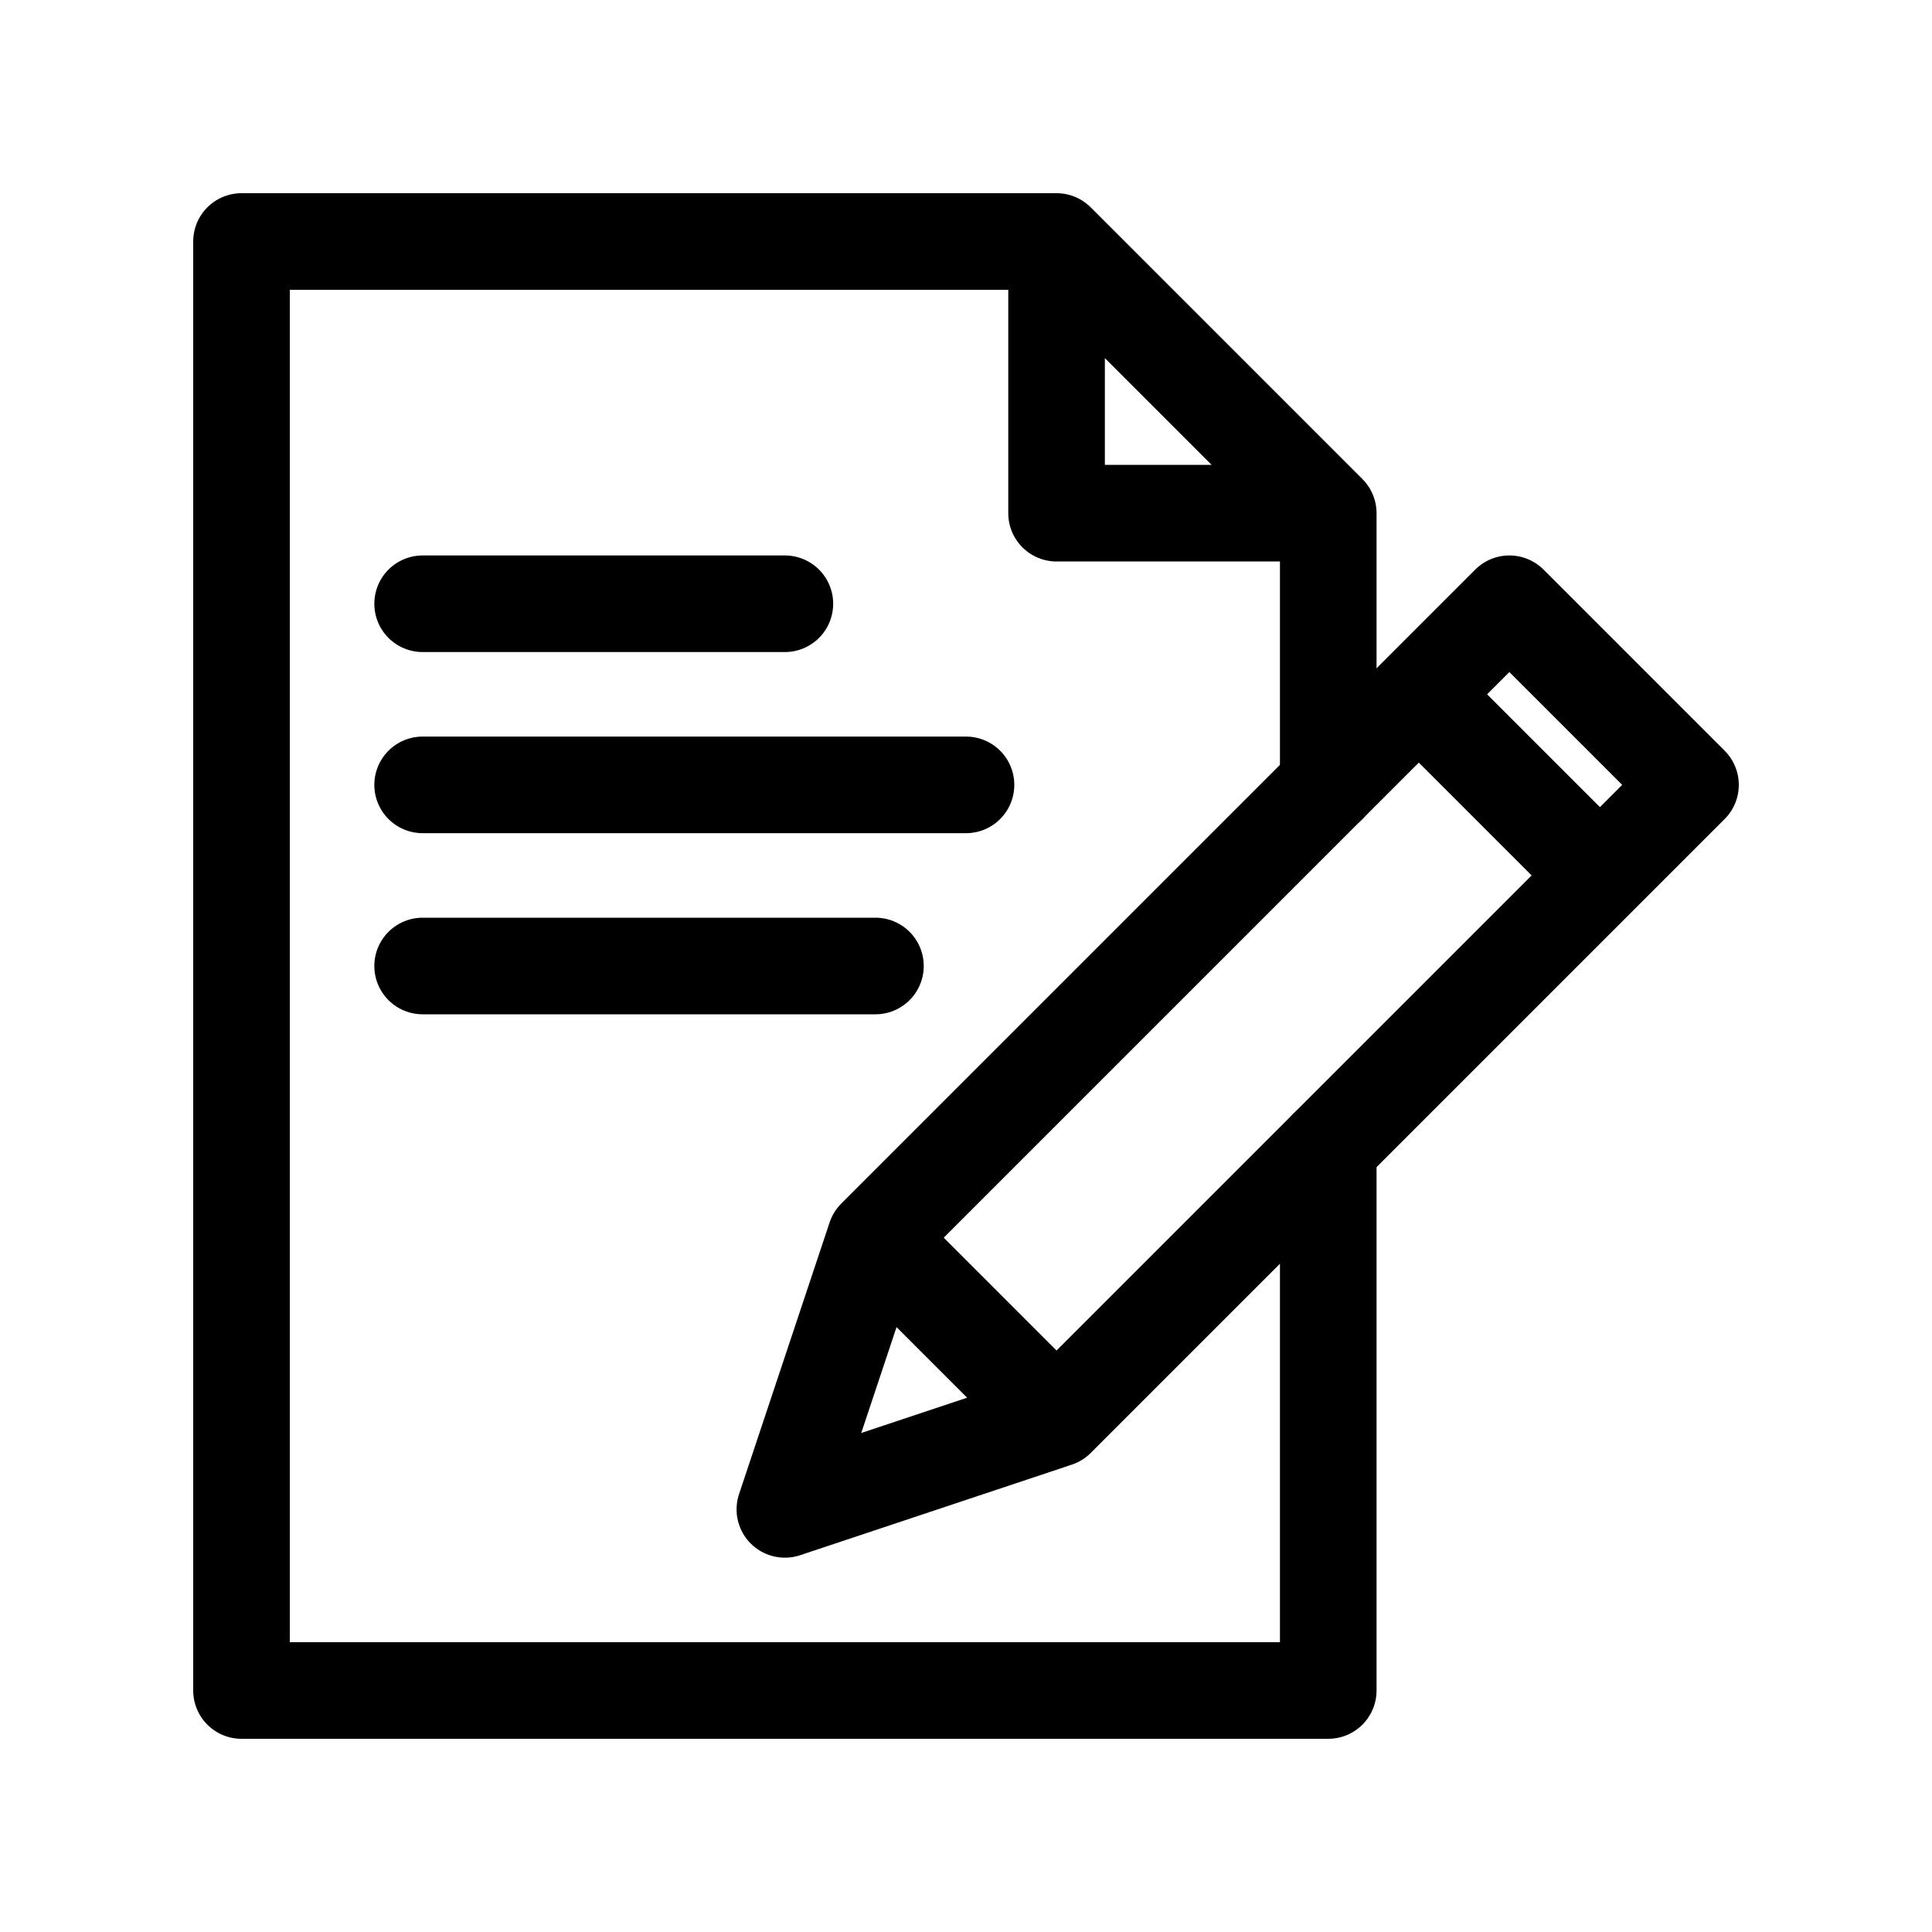 <svg width="24" height="24" viewBox="0 0 24 24" fill="none" xmlns="http://www.w3.org/2000/svg">
<path d="M5.25 7.5H9.75M5.25 9.75H12M5.25 12H10.875" stroke="black" stroke-width="1.2" stroke-linecap="round" stroke-linejoin="round"/>
<path d="M17.625 8.625L18.75 7.5L21 9.75L19.875 10.875M17.625 8.625L19.875 10.875M17.625 8.625L10.875 15.375M19.875 10.875L13.125 17.625M13.125 17.625L9.75 18.75L10.875 15.375M13.125 17.625L10.875 15.375" stroke="black" stroke-width="1.2" stroke-linecap="round" stroke-linejoin="round"/>
<path d="M16.5 9.75V6.375M16.5 6.375L13.125 3M16.5 6.375H13.125V3M13.125 3H3V21H16.5V14.25" stroke="black" stroke-width="1.2" stroke-linecap="round" stroke-linejoin="round"/>
</svg>
